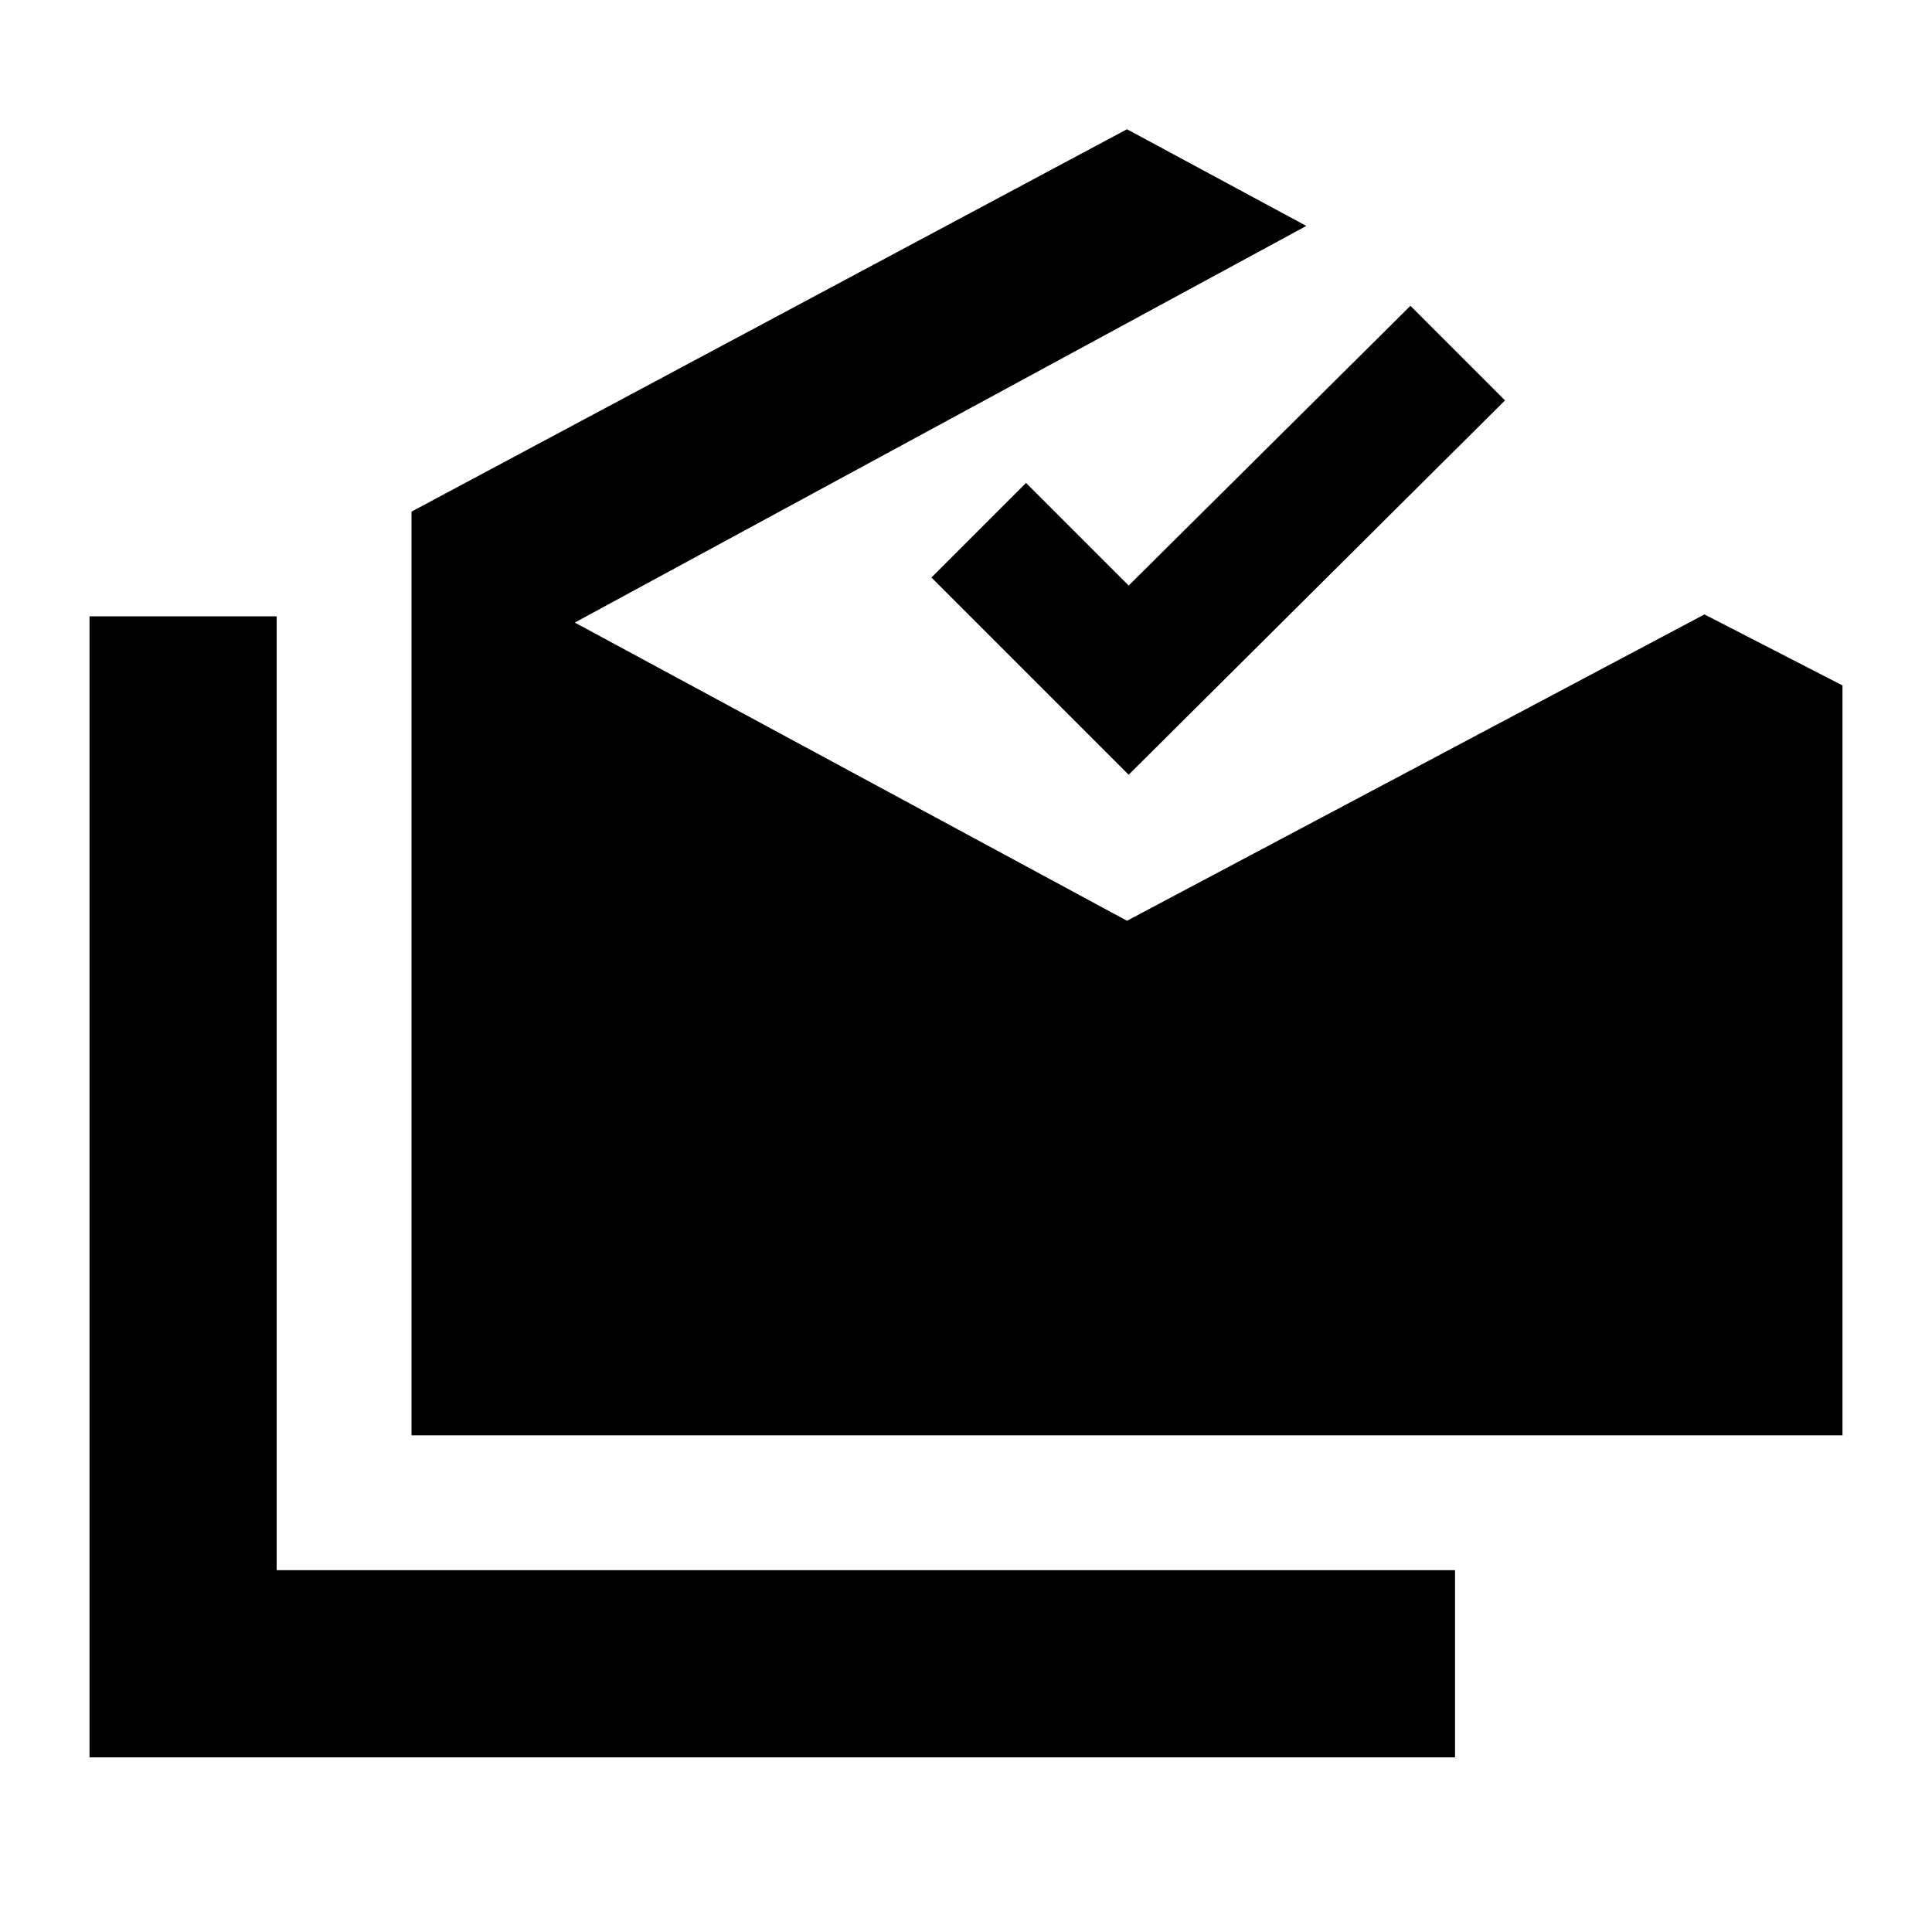 <svg xmlns="http://www.w3.org/2000/svg" height="20" viewBox="0 -960 960 960" width="20"><path d="M44.48-86.78v-566.96h93v473.96H723v93H44.48Zm160-160v-459l355.52-190 89.11 48.04-363.5 197.09L560-502.48 846.93-654.7l68.59 35.29v372.63H204.48Zm356.35-328.26-98-98 47-47 51 51 140-139 47 47-187 186Z"/></svg>
